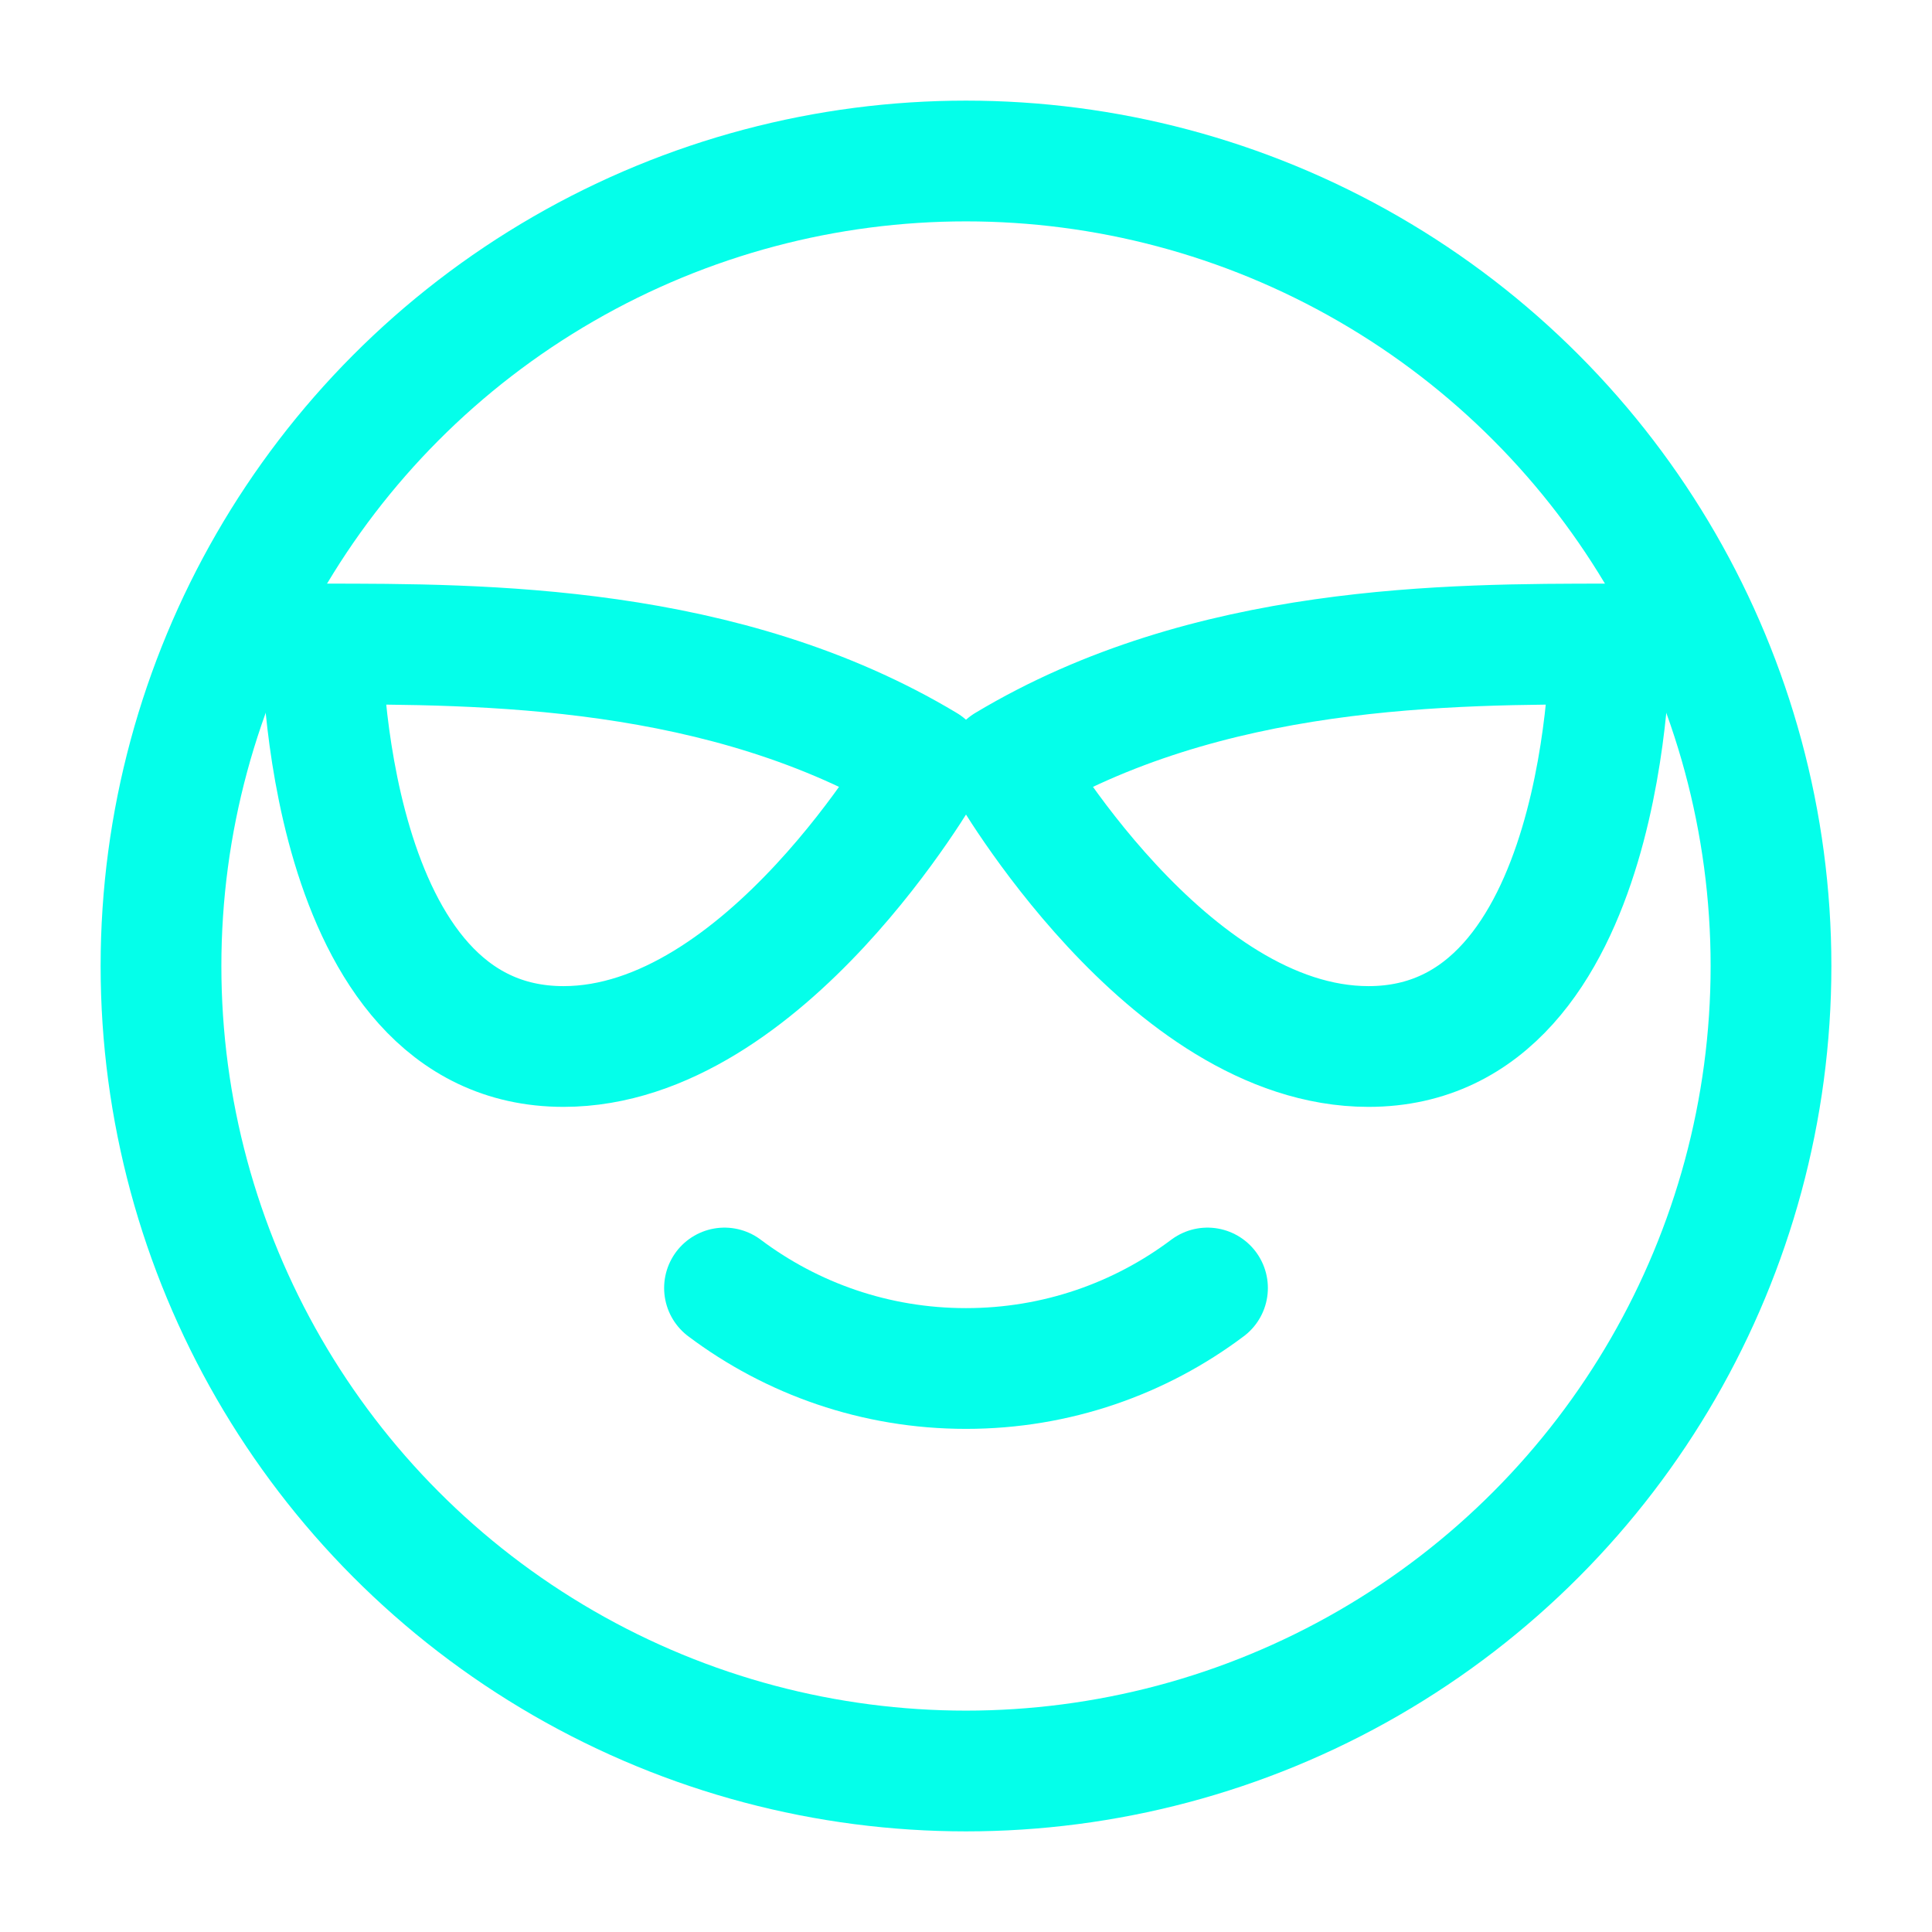 <svg width="24" height="24" viewBox="0 0 24 24" fill="none" xmlns="http://www.w3.org/2000/svg">
<circle cx="12" cy="12" r="10" stroke="#04FFEA" stroke-width="1.5" stroke-linecap="round" stroke-linejoin="round"/>
<path d="M9 16C9.836 16.628 10.874 17 12 17C13.126 17 14.164 16.628 15 16" stroke="#04FFEA" stroke-width="1.5" stroke-linecap="round" stroke-linejoin="round"/>
<path d="M11.5 9.5C9 8 6 8 4 8C4 8 4 13 7 13C9.5 13 11.5 9.5 11.5 9.5Z" stroke="#04FFEA" stroke-width="1.5" stroke-linecap="round" stroke-linejoin="round"/>
<path d="M12.5 9.5C15 8 18 8 20 8C20 8 20 13 17 13C14.5 13 12.5 9.5 12.5 9.5Z" stroke="#04FFEA" stroke-width="1.5" stroke-linecap="round" stroke-linejoin="round"/>
</svg>

